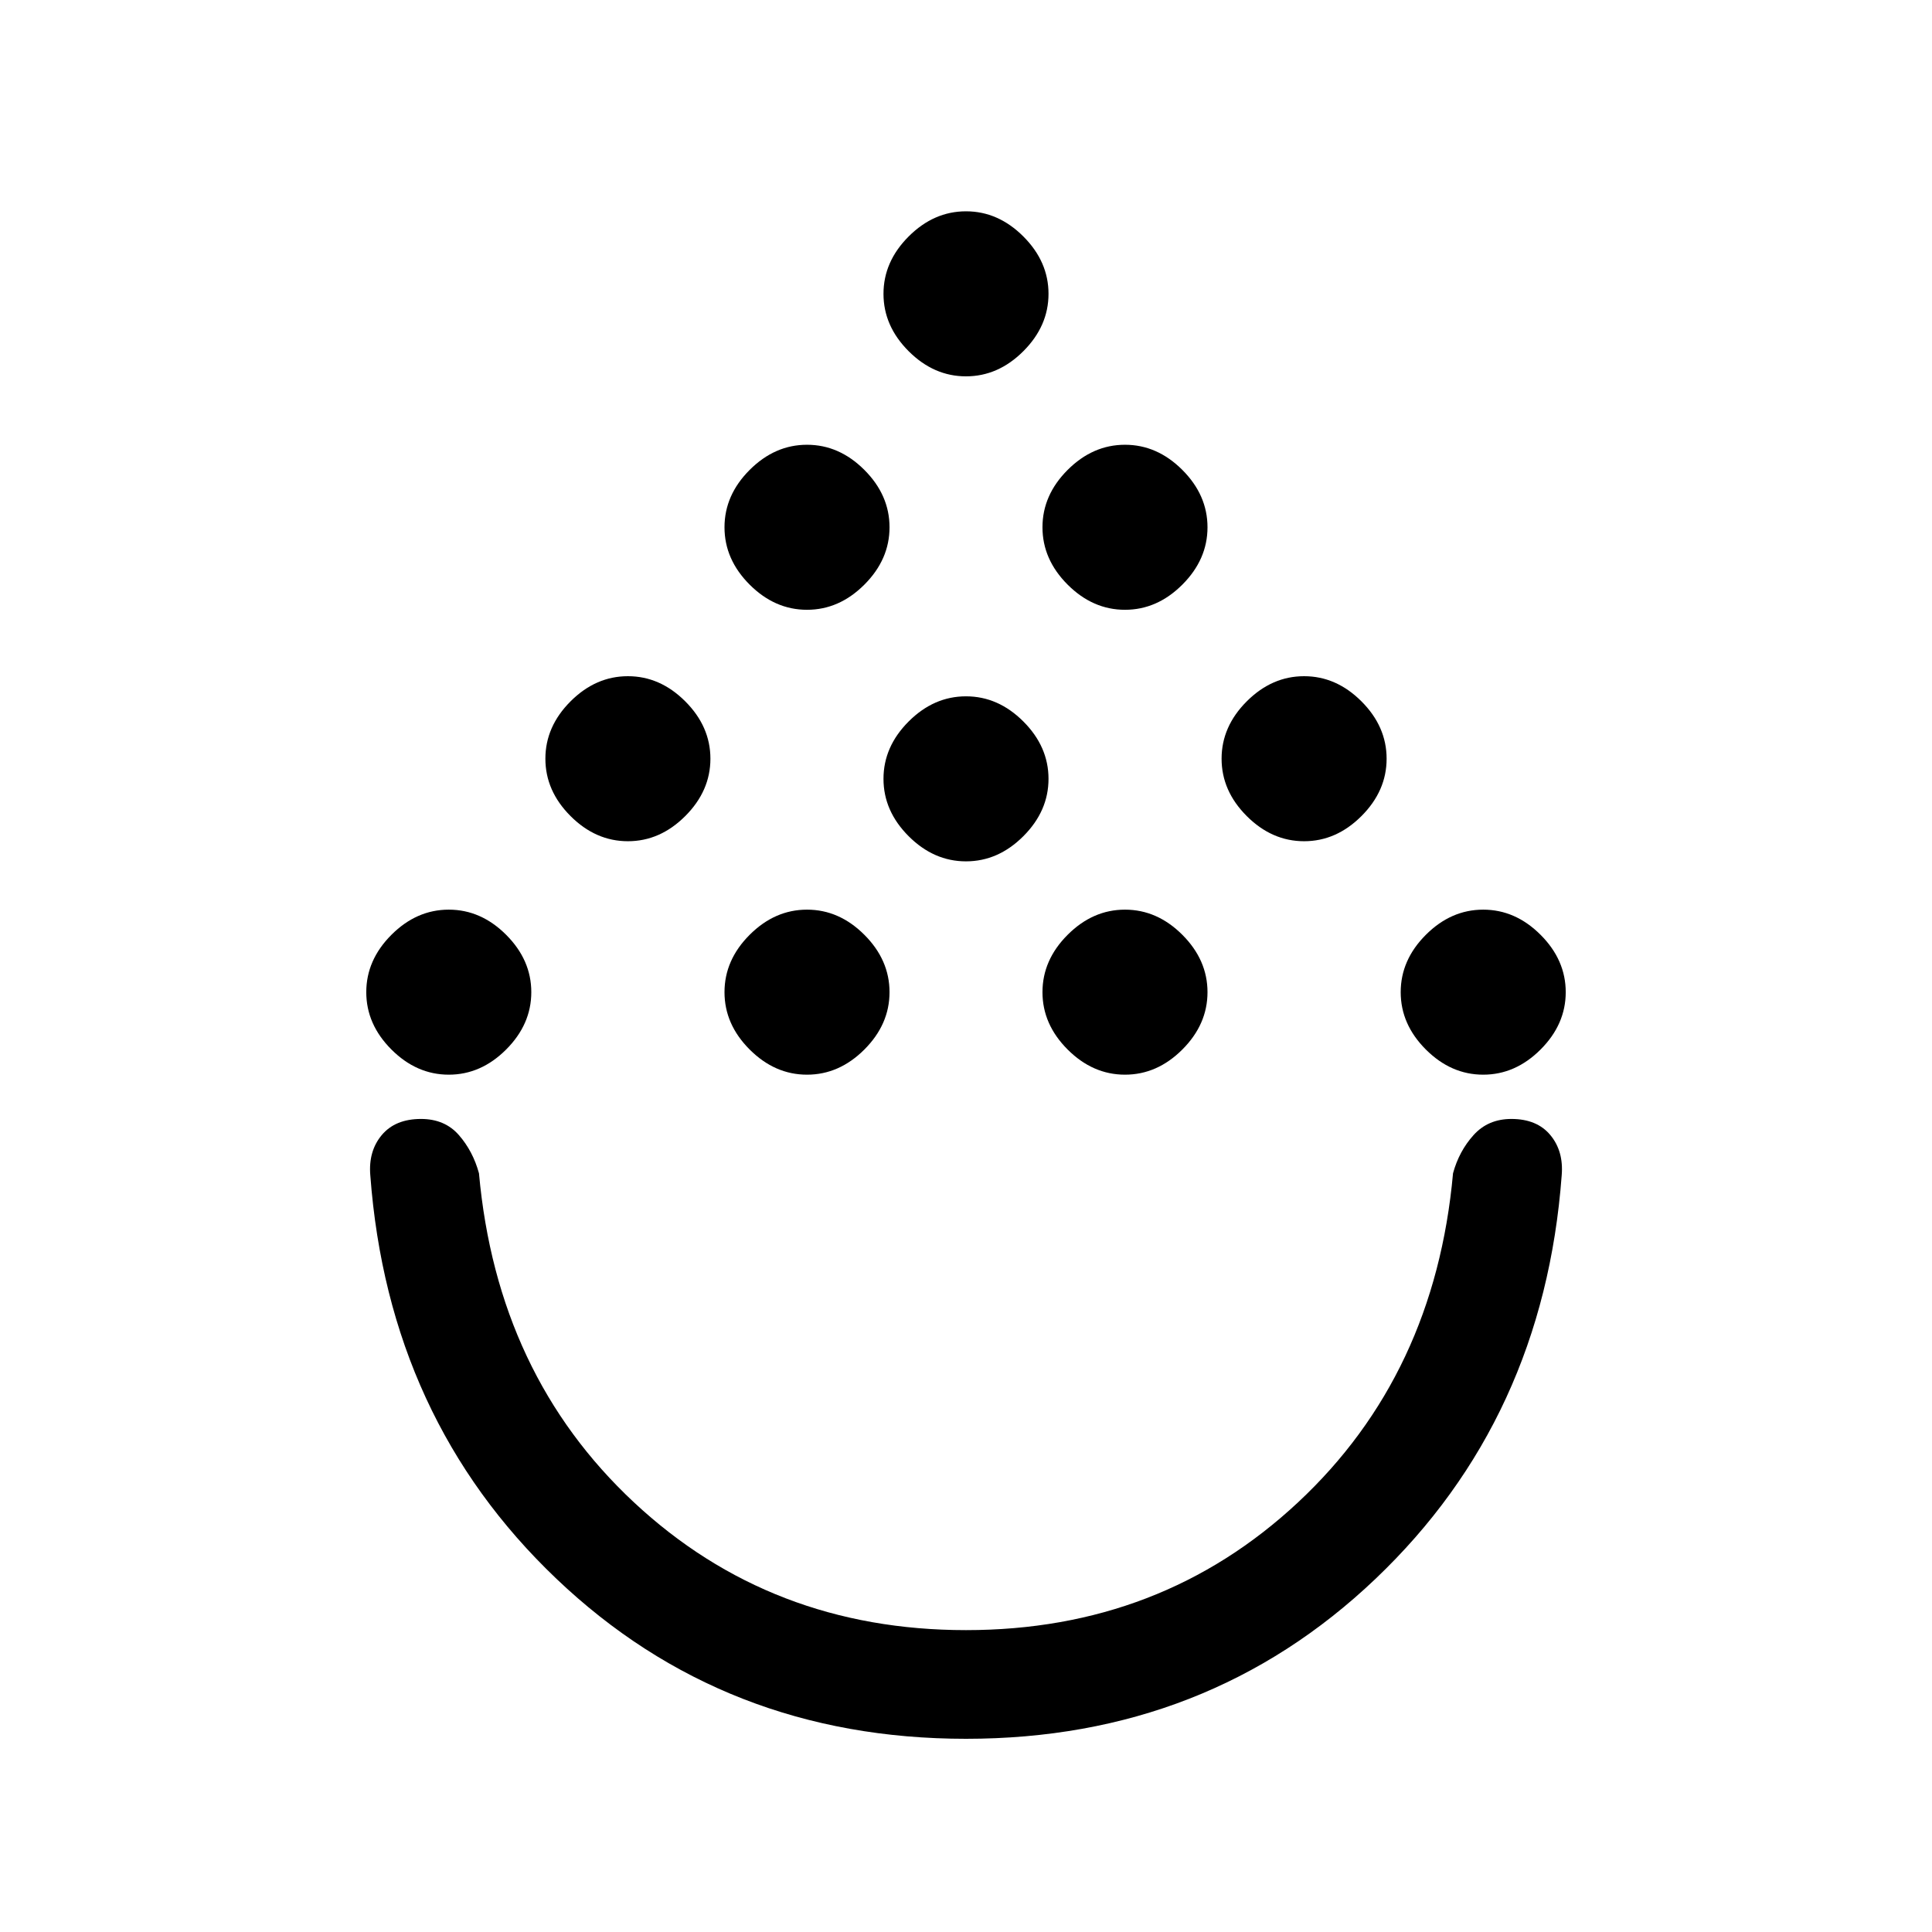 <svg xmlns="http://www.w3.org/2000/svg" height="24" viewBox="0 -960 960 960" width="24"><path d="M480-96q-120 0-203.5-79.5T184-376q-1-12 5.7-20 6.71-8 19.5-8 11.8 0 18.8 8t10 19q9 100 77 163.5T480-150q97 0 165-63.5T722-377q3-11 10.22-19 7.22-8 18.78-8 12.7 0 19.35 8 6.65 8 5.65 20-9 121-92.5 200.5T480-96ZM223-426q-16 0-28.5-12.5T182-467q0-16 12.5-28.5T223-508q16 0 28.5 12.5T264-467q0 16-12.5 28.5T223-426Zm178 0q-16 0-28.5-12.5T360-467q0-16 12.5-28.5T401-508q16 0 28.5 12.5T442-467q0 16-12.5 28.5T401-426Zm158 0q-16 0-28.5-12.5T518-467q0-16 12.5-28.5T559-508q16 0 28.5 12.5T600-467q0 16-12.5 28.5T559-426Zm178 0q-16 0-28.5-12.5T696-467q0-16 12.5-28.5T737-508q16 0 28.5 12.5T778-467q0 16-12.5 28.5T737-426ZM312-542q-16 0-28.5-12.5T271-583q0-16 12.5-28.5T312-624q16 0 28.5 12.5T353-583q0 16-12.5 28.5T312-542Zm336 0q-16 0-28.5-12.5T607-583q0-16 12.5-28.5T648-624q16 0 28.5 12.5T689-583q0 16-12.5 28.5T648-542Zm-168 10q-16 0-28.5-12.5T439-573q0-16 12.5-28.5T480-614q16 0 28.5 12.5T521-573q0 16-12.5 28.5T480-532Zm-79-125q-16 0-28.5-12.5T360-698q0-16 12.5-28.5T401-739q16 0 28.5 12.5T442-698q0 16-12.5 28.5T401-657Zm158 0q-16 0-28.5-12.5T518-698q0-16 12.5-28.5T559-739q16 0 28.5 12.5T600-698q0 16-12.5 28.5T559-657Zm-79-116q-16 0-28.5-12.5T439-814q0-16 12.5-28.5T480-855q16 0 28.5 12.5T521-814q0 16-12.5 28.5T480-773Zm0 369Z"/></svg>